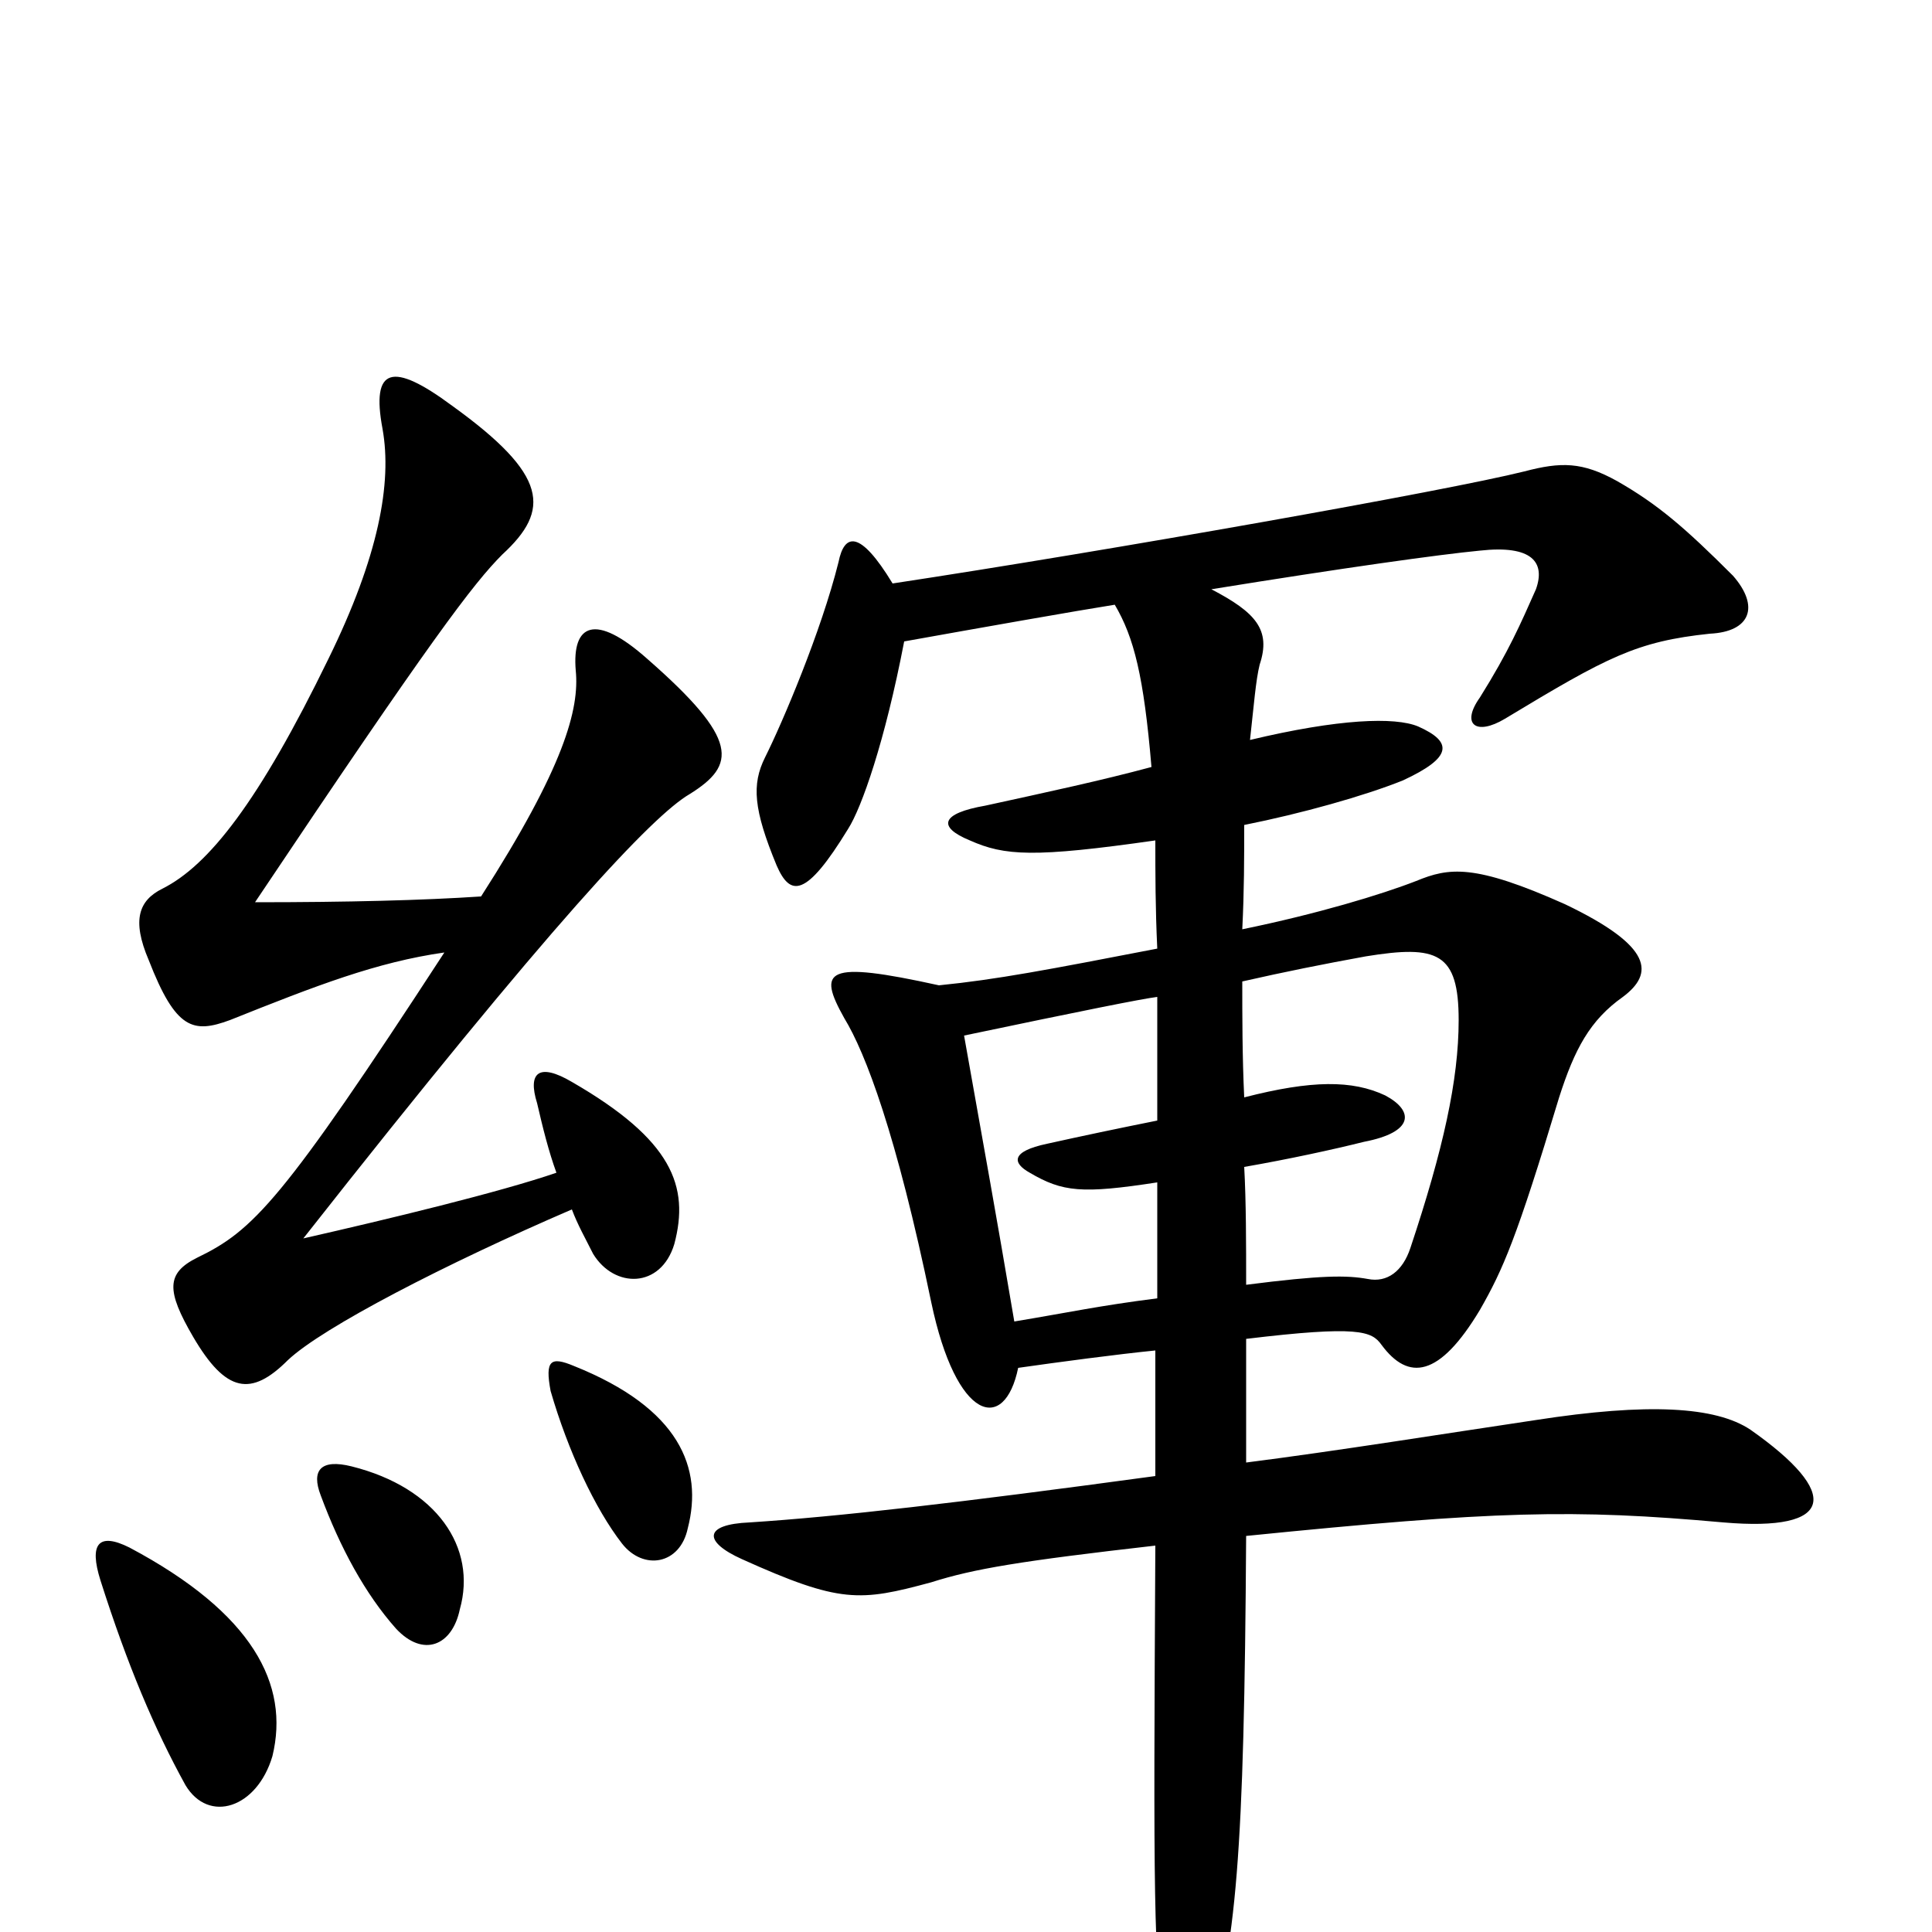 <svg xmlns="http://www.w3.org/2000/svg" viewBox="0 -1000 1000 1000">
	<path fill="#000000" d="M644 -432C643 -453 643 -474 643 -492C665 -497 685 -501 707 -505C744 -511 755 -507 755 -472C755 -441 747 -405 730 -354C726 -342 718 -336 708 -338C697 -340 684 -340 645 -335C645 -356 645 -378 644 -396C667 -400 690 -405 706 -409C732 -414 732 -425 717 -433C700 -441 679 -441 644 -432ZM599 -388C599 -366 599 -346 599 -328C568 -324 555 -321 525 -316C515 -375 510 -402 499 -464C561 -477 591 -483 599 -484C599 -466 599 -444 599 -420C579 -416 560 -412 542 -408C523 -404 524 -398 533 -393C550 -383 560 -382 599 -388ZM468 -668C507 -675 558 -684 577 -687C587 -670 592 -650 596 -603C570 -596 542 -590 510 -583C487 -579 485 -572 502 -565C520 -557 535 -556 598 -565C598 -548 598 -530 599 -509C542 -498 516 -493 486 -490C427 -503 423 -498 437 -473C448 -455 464 -413 482 -326C495 -264 520 -258 527 -292C548 -295 578 -299 598 -301C598 -278 598 -257 598 -236C495 -222 434 -215 388 -212C364 -211 364 -202 384 -193C435 -170 445 -171 482 -181C504 -188 528 -192 598 -200C597 -16 597 9 603 59C606 81 615 82 624 58C640 8 644 -40 645 -205C774 -218 814 -219 892 -212C950 -207 953 -227 906 -260C888 -272 853 -274 795 -265C748 -258 692 -249 645 -243C645 -263 645 -284 645 -307C703 -314 710 -311 715 -304C729 -285 745 -287 766 -322C778 -343 785 -359 807 -432C815 -457 823 -472 840 -484C856 -496 856 -510 810 -532C763 -553 750 -551 733 -544C715 -537 682 -527 643 -519C644 -539 644 -556 644 -573C674 -579 706 -588 726 -596C752 -608 752 -616 734 -624C722 -629 693 -628 647 -617C649 -635 650 -648 652 -656C658 -674 650 -683 627 -695C695 -706 745 -713 766 -715C793 -718 800 -709 795 -695C787 -677 781 -663 766 -639C756 -625 764 -619 779 -628C832 -660 847 -668 885 -672C906 -673 911 -686 897 -702C872 -727 858 -739 837 -751C819 -761 808 -761 789 -756C749 -746 574 -715 462 -698C445 -726 437 -724 434 -709C425 -673 405 -626 396 -608C389 -594 390 -581 402 -552C409 -536 417 -535 439 -571C446 -582 458 -616 468 -668ZM141 -91C150 -128 131 -165 67 -199C51 -207 46 -201 52 -182C66 -138 80 -105 96 -76C108 -56 133 -64 141 -91ZM238 -167C247 -199 226 -230 182 -241C166 -245 161 -239 166 -226C176 -199 189 -175 205 -157C219 -142 234 -148 238 -167ZM356 -209C364 -240 352 -271 297 -293C285 -298 282 -296 285 -280C294 -249 308 -219 322 -201C333 -187 352 -190 356 -209ZM288 -393C259 -383 201 -369 157 -359C286 -523 338 -578 357 -589C381 -604 383 -617 335 -659C308 -683 296 -677 298 -653C300 -633 292 -603 249 -536C219 -534 180 -533 132 -533C223 -669 245 -698 260 -713C285 -736 284 -754 234 -790C203 -813 192 -810 198 -778C203 -750 196 -712 170 -659C134 -585 108 -552 84 -540C72 -534 68 -524 77 -503C91 -467 100 -465 119 -472C164 -490 195 -502 230 -507C146 -378 131 -363 102 -349C86 -341 86 -332 100 -308C117 -279 130 -277 149 -296C167 -313 231 -346 296 -374C299 -366 303 -359 307 -351C318 -333 342 -333 349 -356C357 -386 348 -410 296 -440C279 -450 273 -445 278 -429C281 -416 284 -404 288 -393Z"/>
</svg>